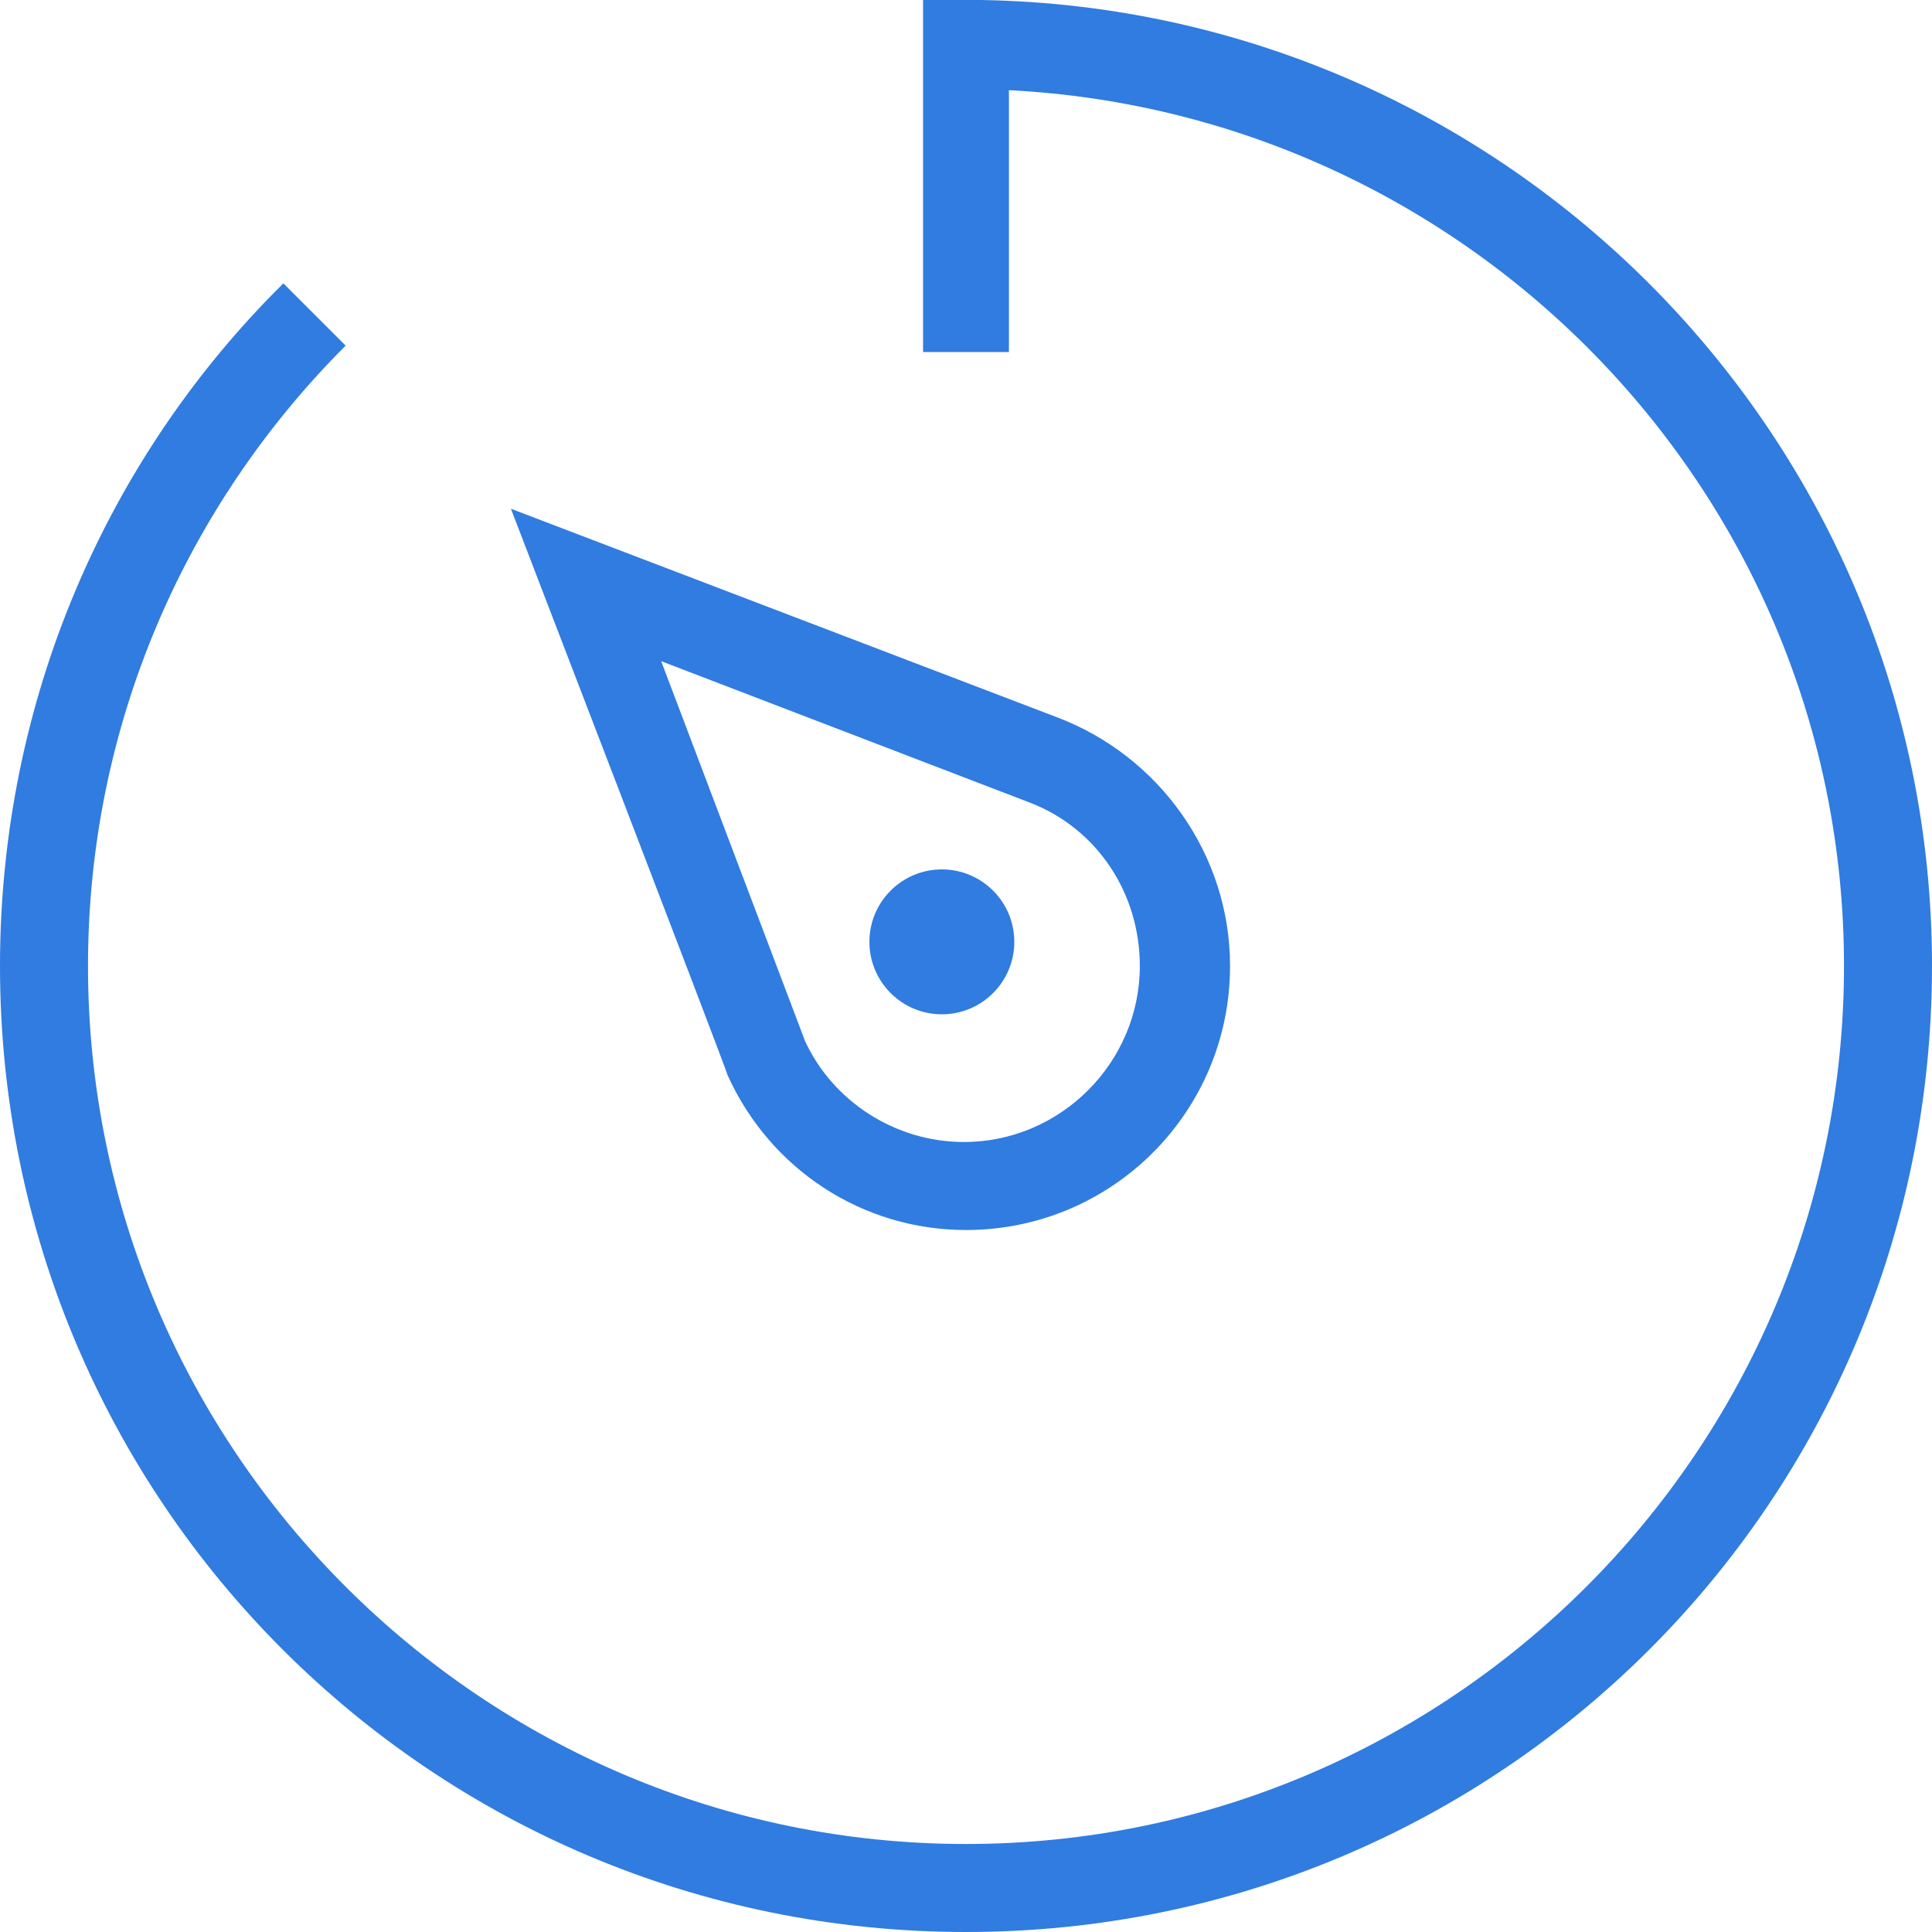 <svg width="40" height="40" viewBox="0 0 40 40" fill="none" xmlns="http://www.w3.org/2000/svg">
<path fill-rule="evenodd" clip-rule="evenodd" d="M14.889 9.467C14.889 12.489 12.445 14.933 9.422 14.933C7.289 14.933 5.377 13.689 4.488 11.733C4.445 11.556 0 0 0 0L11.289 4.311C13.422 5.111 14.889 7.156 14.889 9.467ZM10.756 6.089L3.111 3.156L6.09 11.022C6.666 12.267 7.955 13.111 9.379 13.111C11.379 13.111 13.021 11.467 13.021 9.467C13.021 7.956 12.133 6.622 10.756 6.089Z" transform="translate(10.578 10.533)" fill="#307CE0"/>
<path fill-rule="evenodd" clip-rule="evenodd" d="M1.5 3C2.328 3 3 2.328 3 1.5C3 0.672 2.328 0 1.5 0C0.672 0 0 0.672 0 1.5C0 2.328 0.672 3 1.5 3Z" transform="translate(18 18)" fill="#307CE0"/>
<path d="M20.311 0V0H19.111V7.289H20.889V1.867C30.489 2.356 38.178 10.267 38.178 20C38.178 30.044 30 38.178 20 38.178C10 38.178 1.822 30.044 1.822 20C1.822 14.978 3.867 10.444 7.156 7.156L5.867 5.867C2.222 9.467 0 14.489 0 20C0 31.067 8.933 40 20 40C31.067 40 40 31.067 40 20C40 9.067 31.2 0.178 20.311 0Z" fill="#307CE0"/>
</svg>
